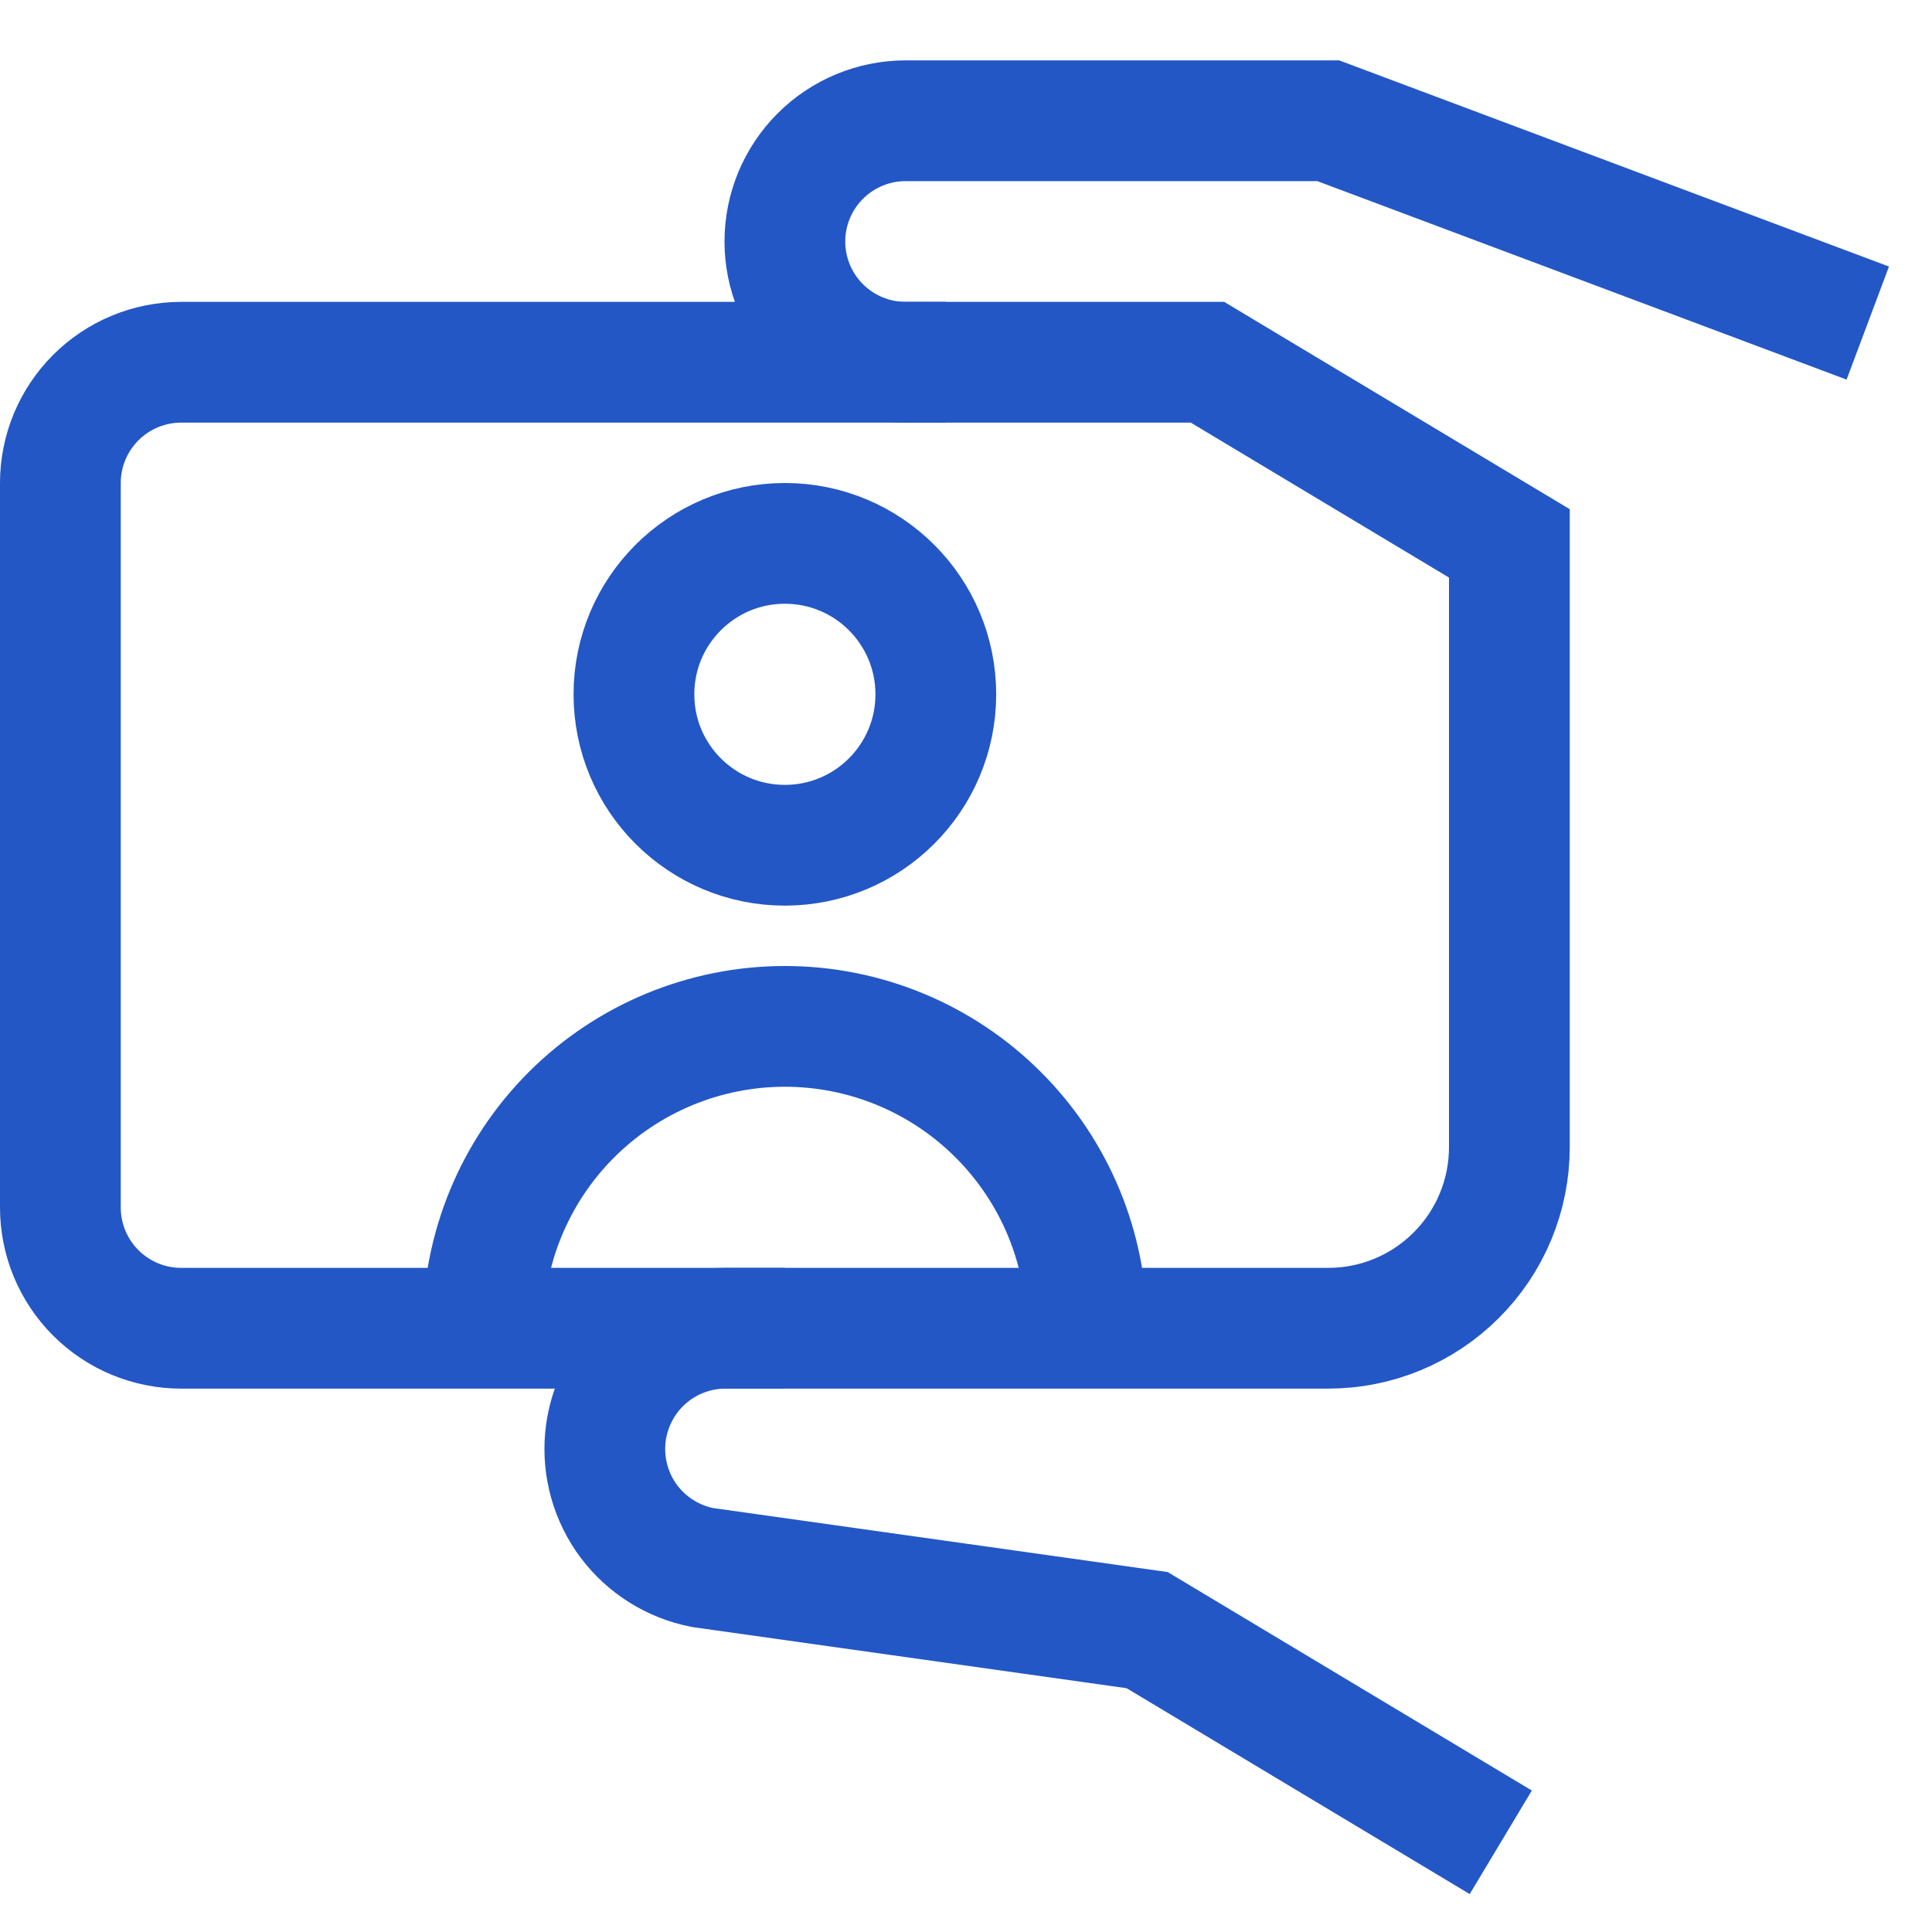 <svg width="32" height="32" viewBox="0 0 32 32" fill="none" xmlns="http://www.w3.org/2000/svg">
<path d="M13 14C14.381 14 15.5 12.881 15.5 11.5C15.5 10.119 14.381 9 13 9C11.619 9 10.5 10.119 10.5 11.5C10.5 12.881 11.619 14 13 14Z" stroke="#2357C6" stroke-width="2" stroke-miterlimit="10" stroke-linecap="square"/>
<path d="M8 22C8 20.674 8.527 19.402 9.464 18.465C10.402 17.527 11.674 17 13 17C14.326 17 15.598 17.527 16.535 18.465C17.473 19.402 18 20.674 18 22" stroke="#2357C6" stroke-width="2" stroke-miterlimit="10"/>
<path d="M12 22H3C2.47 22 1.961 21.789 1.586 21.414C1.211 21.039 1 20.53 1 20V8C1 7.47 1.211 6.961 1.586 6.586C1.961 6.211 2.47 6 3 6H14.667" stroke="#2357C6" stroke-width="2" stroke-miterlimit="10" stroke-linecap="square"/>
<path d="M24 30L19 27L11.635 25.963C11.149 25.868 10.715 25.596 10.417 25.2C10.12 24.803 9.981 24.31 10.026 23.817C10.072 23.323 10.299 22.864 10.663 22.528C11.028 22.193 11.504 22.004 12 22H22C22.796 22 23.559 21.684 24.121 21.121C24.684 20.559 25 19.796 25 19V9L20 6H15C14.47 6 13.961 5.789 13.586 5.414C13.211 5.039 13 4.53 13 4C13 3.47 13.211 2.961 13.586 2.586C13.961 2.211 14.47 2 15 2H22L30 5" stroke="#2357C6" stroke-width="2" stroke-miterlimit="10" stroke-linecap="square"/>
</svg>
